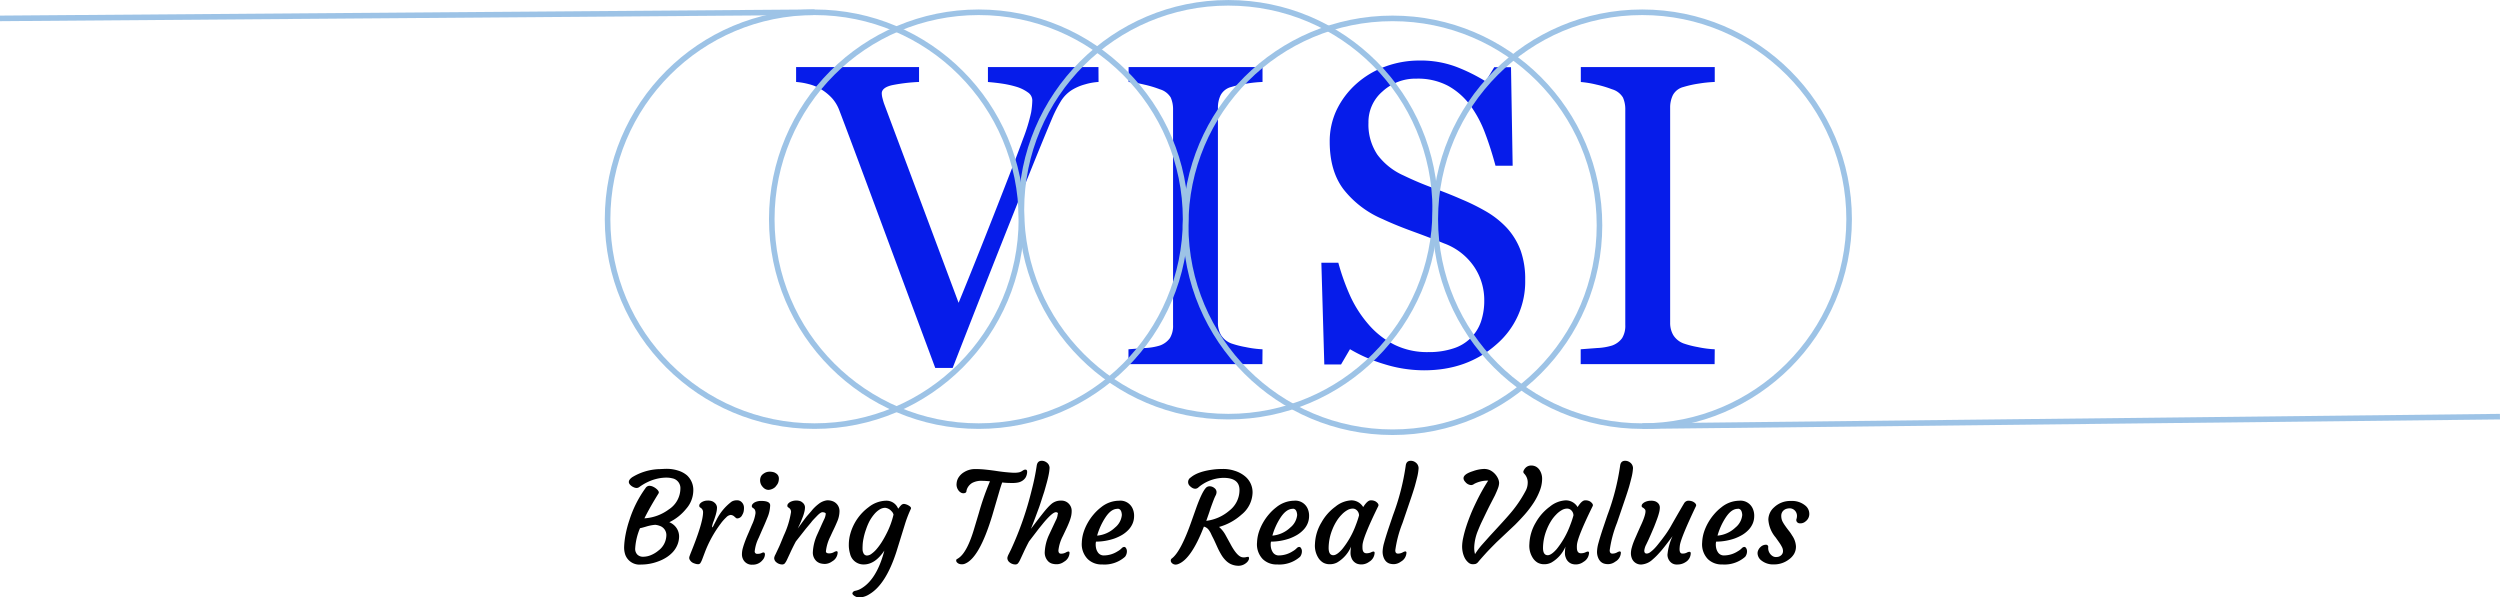 <svg id="Layer_1" data-name="Layer 1" xmlns="http://www.w3.org/2000/svg" viewBox="0 0 560.01 133.83"><defs><style>.cls-1{fill:#061cea;}.cls-2{fill:none;stroke:#9dc3e6;stroke-miterlimit:10;stroke-width:1.25px;}</style></defs><title>logovisi</title><path class="cls-1" d="M246.08,56.41a13.28,13.28,0,0,0-3,.53,11.28,11.28,0,0,0-2.86,1.2,7.81,7.81,0,0,0-2.55,2.53,29.33,29.33,0,0,0-1.9,3.66q-3.15,7.45-9.43,23.24t-12.94,32.9h-3.9q-6.75-18.15-13-35T188,62.74a8.68,8.68,0,0,0-1.5-2.56A11.12,11.12,0,0,0,184,58.09a9.68,9.68,0,0,0-2.81-1.19,15.45,15.45,0,0,0-2.86-.49V53.08h27.54v3.33a39,39,0,0,0-5.94.7c-1.61.34-2.41,1-2.41,1.83a4.67,4.67,0,0,0,.19,1.22c.12.47.23.84.33,1.12q1.72,4.6,5.62,15t11.07,29.6q3.57-8.69,8.21-20.51t6.24-16.24a38.86,38.86,0,0,0,1.8-5.91,18.41,18.41,0,0,0,.26-2.68,2.17,2.17,0,0,0-1-1.8,8.6,8.6,0,0,0-2.56-1.25,22.59,22.59,0,0,0-3.14-.7c-1.06-.16-2.14-.28-3.24-.37V53.08h24.76Z" transform="translate(0 -38.05)"/><path class="cls-1" d="M282.78,119.62h-30v-3.33l3.66-.28a13.29,13.29,0,0,0,3.37-.56,4.69,4.69,0,0,0,2.25-1.66,5.26,5.26,0,0,0,.71-2.94V62.64a6.5,6.5,0,0,0-.52-2.74,4.21,4.21,0,0,0-2.44-1.85A24.36,24.36,0,0,0,256.3,57a22.75,22.75,0,0,0-3.49-.58V53.08h30v3.33a28.39,28.39,0,0,0-3.47.35,23.68,23.68,0,0,0-3.52.77,3.71,3.71,0,0,0-2.39,1.83,6.33,6.33,0,0,0-.61,2.81v48.17a5.38,5.38,0,0,0,.68,2.74,4.6,4.6,0,0,0,2.32,1.9,20.91,20.91,0,0,0,3.21.82,22.77,22.77,0,0,0,3.78.49Z" transform="translate(0 -38.05)"/><path class="cls-1" d="M337.53,89.09a15.53,15.53,0,0,1,3.12,5.14,19.11,19.11,0,0,1,1,6.49,18.51,18.51,0,0,1-6.52,14.54Q328.62,121,319,121a30,30,0,0,1-8.91-1.38,34.27,34.27,0,0,1-7.69-3.35l-2,3.42h-3.75l-.66-22.79h3.8a50,50,0,0,0,2.74,7.62,26.59,26.59,0,0,0,4.15,6.35,18.76,18.76,0,0,0,5.7,4.41,16.56,16.56,0,0,0,7.58,1.64,17.23,17.23,0,0,0,5.65-.84,9.5,9.5,0,0,0,6.14-6,14.69,14.69,0,0,0,.73-4.81,13.36,13.36,0,0,0-2.25-7.44,13.89,13.89,0,0,0-6.71-5.24q-3-1.22-7-2.68t-6.8-2.78a22,22,0,0,1-8.74-6.64q-3.12-4.09-3.12-10.71a16.42,16.42,0,0,1,1.54-7.08,18.67,18.67,0,0,1,4.41-5.86A20,20,0,0,1,310.19,53a22,22,0,0,1,7.74-1.39A22.66,22.66,0,0,1,326.16,53a39.36,39.36,0,0,1,6.63,3.28l1.93-3.18h3.75l.37,22.08H335c-.68-2.53-1.46-5-2.32-7.26a25.88,25.88,0,0,0-3.35-6.29,15.51,15.51,0,0,0-4.93-4.34,14.42,14.42,0,0,0-7.12-1.62,10.88,10.88,0,0,0-7.6,2.87,9,9,0,0,0-3.14,7,12.11,12.11,0,0,0,2,7.16,14.79,14.79,0,0,0,5.87,4.66,71.4,71.4,0,0,0,6.73,2.84q3.3,1.2,6.4,2.56A47.41,47.41,0,0,1,333,85.48,20.34,20.34,0,0,1,337.53,89.09Z" transform="translate(0 -38.05)"/><path class="cls-1" d="M384.08,119.62h-30v-3.33l3.66-.28a13.29,13.29,0,0,0,3.37-.56,4.69,4.69,0,0,0,2.25-1.66,5.26,5.26,0,0,0,.71-2.94V62.64a6.5,6.5,0,0,0-.52-2.74,4.21,4.21,0,0,0-2.44-1.85A24.36,24.36,0,0,0,357.6,57a22.75,22.75,0,0,0-3.49-.58V53.08h30v3.33a28.72,28.72,0,0,0-3.48.35,23.81,23.81,0,0,0-3.51.77,3.71,3.71,0,0,0-2.39,1.83,6.33,6.33,0,0,0-.61,2.81v48.17a5.38,5.38,0,0,0,.68,2.74,4.6,4.6,0,0,0,2.32,1.9,20.91,20.91,0,0,0,3.21.82,22.77,22.77,0,0,0,3.78.49Z" transform="translate(0 -38.05)"/><circle class="cls-2" cx="182.45" cy="49.1" r="46.35"/><circle class="cls-2" cx="219.23" cy="49.1" r="46.35"/><circle class="cls-2" cx="275.15" cy="46.98" r="46.35"/><circle class="cls-2" cx="311.94" cy="50.47" r="46.35"/><circle class="cls-2" cx="367.86" cy="49.1" r="46.35"/><line class="cls-2" x1="367.86" y1="95.45" x2="560" y2="93.33"/><line class="cls-2" x1="182.45" y1="2.74" y2="4.12"/><path d="M140.07,162.33a5.1,5.1,0,0,1-.26-1.85,18.64,18.64,0,0,1,.31-2.62,24.64,24.64,0,0,1,.86-3.28,25.2,25.2,0,0,1,3.61-7.18,1.08,1.08,0,0,1,.82-.53,2,2,0,0,1,.85.19,3.47,3.47,0,0,1,.73.45c.53.44.7.8.52,1.07-1.28,2.06-2.34,3.92-3.16,5.58a10.19,10.19,0,0,0,5.47-2,5.62,5.62,0,0,0,2.59-4.62,2.23,2.23,0,0,0-1.84-2.35,5.13,5.13,0,0,0-1.33-.15,9,9,0,0,0-1.6.15,11.61,11.61,0,0,0-1.59.43,11.74,11.74,0,0,0-2.78,1.48,1.13,1.13,0,0,1-.65.26,1.59,1.59,0,0,1-.66-.16,2.23,2.23,0,0,1-.63-.39c-.71-.6-.61-1.22.3-1.87a12.47,12.47,0,0,1,5.85-1.8c.49,0,1.13-.07,1.94-.07a8.31,8.31,0,0,1,2.47.39,5.56,5.56,0,0,1,2,1.07,4.46,4.46,0,0,1,1.41,3.5,6.28,6.28,0,0,1-1.6,4,11,11,0,0,1-3.77,3,3.56,3.56,0,0,1,1.66,1.37,3.4,3.4,0,0,1,.53,1.9,5,5,0,0,1-.41,1.87,5.45,5.45,0,0,1-1,1.55,7.14,7.14,0,0,1-1.48,1.22,9,9,0,0,1-1.77.86,10.75,10.75,0,0,1-3.85.71A3.39,3.39,0,0,1,140.07,162.33Zm3.31-6a13.62,13.62,0,0,0-1.09,4.5,1.85,1.85,0,0,0,.46,1.43,1.76,1.76,0,0,0,1.33.5,4.51,4.51,0,0,0,1.75-.37,6.33,6.33,0,0,0,1.65-1,4.38,4.38,0,0,0,1.78-3.28,2.17,2.17,0,0,0-1.5-2.27,3.57,3.57,0,0,0-1-.23,9.45,9.45,0,0,0-1.8.33C144.19,156.18,143.67,156.31,143.38,156.37Z" transform="translate(0 -38.05)"/><path d="M155,164a1.86,1.86,0,0,1-.43-.46,1,1,0,0,1-.18-.44,1.15,1.15,0,0,1,.07-.45c.06-.17.14-.39.24-.65q2.79-6.85,2.79-9.21a1.13,1.13,0,0,0-.45-.93l-.27-.19a.43.43,0,0,1-.13-.34.66.66,0,0,1,.17-.46,1.76,1.76,0,0,1,.46-.38,2.56,2.56,0,0,1,1.21-.31,2.76,2.76,0,0,1,1,.13,1.9,1.9,0,0,1,.6.37,1.49,1.49,0,0,1,.53,1,4.67,4.67,0,0,1-.13,1.11,10.57,10.57,0,0,1-.31,1.1c-.11.36-.23.7-.35,1a5.39,5.39,0,0,0-.23.71,2.1,2.1,0,0,0-.09.61,1.15,1.15,0,0,0,.4-.57l.53-1a11.54,11.54,0,0,1,3.48-4.24,2.32,2.32,0,0,1,1.18-.28,1.4,1.4,0,0,1,1.11.48,1.7,1.7,0,0,1,.45,1.08,3.9,3.9,0,0,1-.08,1,2.63,2.63,0,0,1-.31.73,1.28,1.28,0,0,1-1.1.77.51.51,0,0,1-.32-.12l-.3-.26a1.32,1.32,0,0,0-.87-.4,1.62,1.62,0,0,0-1,.55,9.54,9.54,0,0,0-1.24,1.41,26,26,0,0,0-3.53,6.39l-.6,1.59a4.68,4.68,0,0,1-.41.84.6.6,0,0,1-.53.25,1.87,1.87,0,0,1-.69-.13A2.22,2.22,0,0,1,155,164Z" transform="translate(0 -38.05)"/><path d="M171,161.8c.23,0,.35.16.35.47a2,2,0,0,1-.56,1.27,2.74,2.74,0,0,1-2.2,1,2.16,2.16,0,0,1-2.17-1.28,2.44,2.44,0,0,1-.22-1.09,5.19,5.19,0,0,1,.22-1.43c.15-.53.34-1.08.56-1.66s.47-1.16.73-1.75l.73-1.73a8.84,8.84,0,0,0,.79-2.54,1.61,1.61,0,0,0-.13-.81,1.07,1.07,0,0,0-.28-.31l-.27-.19a.4.4,0,0,1-.14-.34.69.69,0,0,1,.19-.46,1.72,1.72,0,0,1,.48-.38,3.12,3.12,0,0,1,1.44-.31q2,0,2,1a7.57,7.57,0,0,1-.65,2.81c-.42,1.05-.79,1.9-1.09,2.55l-.82,1.89a8.85,8.85,0,0,0-.9,3,.53.53,0,0,0,.6.6,2.07,2.07,0,0,0,.89-.15A1.12,1.12,0,0,1,171,161.8Zm2.8-14.8a2.32,2.32,0,0,1-.69.52,2.49,2.49,0,0,1-.8.25,1.46,1.46,0,0,1-.8-.13,1.89,1.89,0,0,1-.65-.51,2.11,2.11,0,0,1-.59-1.38,2,2,0,0,1,.23-1.05,1.87,1.87,0,0,1,.56-.56,2.26,2.26,0,0,1,1.24-.43,3.46,3.46,0,0,1,.9.09,1.63,1.63,0,0,1,.6.27,1.33,1.33,0,0,1,.67,1.1,2.64,2.64,0,0,1-.19,1.08A2.41,2.41,0,0,1,173.75,147Z" transform="translate(0 -38.05)"/><path d="M184.23,152.79q-.42,0-1.2.81c-.52.55-1,1-1.35,1.49l-1.16,1.39-2.25,2.86c-.53,1-.94,1.84-1.24,2.5l-.74,1.59a4,4,0,0,1-.5.83.75.75,0,0,1-.57.23,1.85,1.85,0,0,1-.7-.13,1.83,1.83,0,0,1-.58-.33,1.24,1.24,0,0,1-.52-1,2.44,2.44,0,0,1,.3-.8l.52-1.11c.16-.33.36-.75.57-1.26l.77-1.87a19.45,19.45,0,0,0,1.61-5.21,1.06,1.06,0,0,0-.41-.93l-.27-.19a.4.4,0,0,1-.14-.34.69.69,0,0,1,.19-.46,1.72,1.72,0,0,1,.48-.38,3,3,0,0,1,2.2-.18,1.8,1.8,0,0,1,.58.37,1.36,1.36,0,0,1,.5,1,4.19,4.19,0,0,1-.13,1,9.09,9.09,0,0,1-.32,1.06c-.14.36-.28.72-.42,1.06s-.28.65-.4.91l-.27.58c-.07.15-.09.19-.06.14,1-1.4,1.68-2.31,2-2.71l1-1.15a9.08,9.08,0,0,1,1.65-1.62,3.84,3.84,0,0,1,1.92-.82,3.35,3.35,0,0,1,1.17.18,2.38,2.38,0,0,1,.84.5,2.33,2.33,0,0,1,.75,1.78,5.94,5.94,0,0,1-.49,2.25c-.33.79-.62,1.42-.86,1.91s-.47,1-.69,1.48a9.56,9.56,0,0,0-1,3.33c0,.31.24.46.73.46a2.26,2.26,0,0,0,1-.24,1.8,1.8,0,0,1,.61-.25.26.26,0,0,1,.29.29,2.38,2.38,0,0,1-1.25,2,2.78,2.78,0,0,1-1.53.56,3.8,3.8,0,0,1-1.16-.15,2.36,2.36,0,0,1-.81-.47,2.59,2.59,0,0,1-.81-2,10.78,10.78,0,0,1,1-4c.49-1.09.83-1.83,1-2.23l.46-1a3.55,3.55,0,0,0,.43-1.38C185,153,184.74,152.79,184.23,152.79Z" transform="translate(0 -38.05)"/><path d="M198.1,161.38c-1.39,2.08-2.92,3.11-4.61,3.11a3.07,3.07,0,0,1-3.08-2.43,6.7,6.7,0,0,1-.27-2.05,9,9,0,0,1,.35-2.44,11.1,11.1,0,0,1,4.11-5.93,6.5,6.5,0,0,1,3.85-1.43,2.81,2.81,0,0,1,2.74,1.79q.17-.18.3-.36a2.52,2.52,0,0,1,.3-.35,1,1,0,0,1,.62-.36,1.62,1.62,0,0,1,.56.1,2.44,2.44,0,0,1,.57.26c.45.26.61.51.5.74a27.25,27.25,0,0,0-1.25,3.19l-2,6.46q-2.38,7.33-6.07,9.49a4.53,4.53,0,0,1-1.68.66,3.13,3.13,0,0,1-1,0,2.2,2.2,0,0,1-.56-.24c-.36-.22-.54-.43-.54-.61s.21-.52.64-.59a3.94,3.94,0,0,0,1.33-.51,7.72,7.72,0,0,0,1.33-1C195.91,167.32,197.21,164.8,198.1,161.38Zm-4.1-4.75a12.87,12.87,0,0,0-.56,2,8.84,8.84,0,0,0-.21,1.69,8.5,8.5,0,0,0,0,1,1.9,1.9,0,0,0,.17.6.86.86,0,0,0,.8.57,1.75,1.75,0,0,0,1-.37,6.49,6.49,0,0,0,1.1-1,14,14,0,0,0,1.15-1.54,21.53,21.53,0,0,0,1.09-1.92,18.47,18.47,0,0,0,1.61-4.33,1.54,1.54,0,0,0-.46-.78,2.18,2.18,0,0,0-1.41-.75,2.38,2.38,0,0,0-1.26.39,5,5,0,0,0-1.19,1.05,9.34,9.34,0,0,0-1.06,1.55A12.62,12.62,0,0,0,194,156.63Z" transform="translate(0 -38.05)"/><path d="M229.13,145.66a2.85,2.85,0,0,1-.93.44,5.84,5.84,0,0,1-1.41.14c-.59,0-1.35,0-2.29-.12-.22.59-.44,1.28-.67,2.08l-1.57,5.36c-1.95,6.41-4,10-6.21,10.8a1.69,1.69,0,0,1-.6.09,1.57,1.57,0,0,1-.58-.09,1.09,1.09,0,0,1-.38-.22.68.68,0,0,1-.3-.49q0-.26.12-.33l.36-.22q2-1.29,3.61-6.84l1-3.33a58.75,58.75,0,0,1,2.48-7.07c-.72-.06-1.27-.1-1.64-.1a4.43,4.43,0,0,0-2.33.46,2.83,2.83,0,0,0-1,1,2.52,2.52,0,0,0-.29.73c0,.26-.11.42-.25.49a1.06,1.06,0,0,1-.5.1,1.09,1.09,0,0,1-.6-.21,1.68,1.68,0,0,1-.52-.54,2.15,2.15,0,0,1-.34-1.51,2.85,2.85,0,0,1,.55-1.45,3.67,3.67,0,0,1,1.09-1,4.64,4.64,0,0,1,2.45-.71,21.2,21.2,0,0,1,2.45.13c.77.08,1.54.18,2.3.29a37.87,37.87,0,0,0,3.88.41,6.2,6.2,0,0,0,1.24-.09,2.17,2.17,0,0,0,.69-.29c.19-.13.33-.21.4-.25a.88.88,0,0,1,.38-.07q.41,0,.36.63a2.75,2.75,0,0,1-.3,1.06A2.33,2.33,0,0,1,229.13,145.66Z" transform="translate(0 -38.05)"/><path d="M236.52,152.79c-.51,0-1.4.77-2.7,2.3l-1.13,1.39-2.19,2.86c-.53,1-.94,1.84-1.24,2.5l-.74,1.59a4,4,0,0,1-.5.83.75.75,0,0,1-.58.23,1.8,1.8,0,0,1-.69-.13,1.72,1.72,0,0,1-.58-.33,1.24,1.24,0,0,1-.52-1,2.47,2.47,0,0,1,.28-.8l.55-1.11a72.76,72.76,0,0,0,4.64-13.35,51.18,51.18,0,0,0,1.1-5.35c.1-.77.48-1.15,1.12-1.15a1.71,1.71,0,0,1,1,.3,1.53,1.53,0,0,1,.77,1.26,10.24,10.24,0,0,1-.19,1.5c-.11.56-.25,1.16-.43,1.81s-.37,1.34-.58,2.06c-.61,1.83-1,3.15-1.34,4-.9,2.46-1.45,3.89-1.66,4.31.14-.16.32-.39.53-.67q2.49-3.27,3.08-3.9a11,11,0,0,1,1-1,3.2,3.2,0,0,1,2.19-.75,2.23,2.23,0,0,1,1.73.72,2.27,2.27,0,0,1,.62,1.53,5.33,5.33,0,0,1-.19,1.49,10.72,10.72,0,0,1-.47,1.34q-.28.69-.63,1.41l-.68,1.44a9.13,9.13,0,0,0-1,3.22c0,.5.2.74.6.74a2.28,2.28,0,0,0,1-.24,1.8,1.8,0,0,1,.61-.25c.19,0,.28.1.28.29a2.38,2.38,0,0,1-1.23,2,2.8,2.8,0,0,1-1.54.56,3.83,3.83,0,0,1-1.16-.14,2.08,2.08,0,0,1-.81-.47,2.79,2.79,0,0,1-.81-2.17,10.23,10.23,0,0,1,1-3.89l1.47-3.14a3.55,3.55,0,0,0,.43-1.38C237.08,153,236.89,152.79,236.52,152.79Z" transform="translate(0 -38.05)"/><path d="M242.33,159.57a8.5,8.5,0,0,1,.39-2.27,11.24,11.24,0,0,1,.92-2.11,12,12,0,0,1,1.35-1.93,10.87,10.87,0,0,1,1.67-1.59,6.51,6.51,0,0,1,4-1.46,3,3,0,0,1,3.12,1.93,3.85,3.85,0,0,1,.26,1.55,4.27,4.27,0,0,1-.34,1.65,4.86,4.86,0,0,1-.91,1.38,6.69,6.69,0,0,1-1.38,1.12,10.45,10.45,0,0,1-1.75.83,12.82,12.82,0,0,1-4.15.71,2.45,2.45,0,0,0-.07.58,3.79,3.79,0,0,0,.08.85,2.38,2.38,0,0,0,.33.84,1.56,1.56,0,0,0,1.42.82,5.79,5.79,0,0,0,3.09-.93,3.94,3.94,0,0,0,.87-.65.92.92,0,0,1,.58-.33.51.51,0,0,1,.43.29,1.27,1.27,0,0,1,.19.66,2,2,0,0,1-.42,1.26,6.92,6.92,0,0,1-5.12,1.72,4.4,4.4,0,0,1-3.23-1.2A4.76,4.76,0,0,1,242.33,159.57Zm8-7.54c-1,0-1.88.65-2.76,2a14.88,14.88,0,0,0-1.81,4,6.59,6.59,0,0,0,4-1.8,4.11,4.11,0,0,0,1.54-2.83C251.25,152.48,250.94,152,250.31,152Z" transform="translate(0 -38.05)"/><path d="M277.65,147.81c0-1.81-1.19-2.72-3.59-2.72a8.94,8.94,0,0,0-4.57,1.37,7.81,7.81,0,0,0-1,.73,1.09,1.09,0,0,1-.72.34,1.41,1.41,0,0,1-.66-.17,2.61,2.61,0,0,1-.56-.43,1.19,1.19,0,0,1,.19-1.93q1.65-1.41,5.44-1.82c.51-.05,1.16-.08,1.95-.08a8.11,8.11,0,0,1,2.48.42,6.68,6.68,0,0,1,2.19,1.15,4.62,4.62,0,0,1,1.78,3.73,6.53,6.53,0,0,1-2.46,4.91,12.61,12.61,0,0,1-5.05,2.78,6.47,6.47,0,0,1,1.49,1.88l1.1,2c.95,1.78,1.81,2.74,2.57,2.9a2.28,2.28,0,0,0,.82,0,3.38,3.38,0,0,1,.55-.09c.09,0,.15.08.18.23a.86.86,0,0,1-.12.54,1.78,1.78,0,0,1-.53.62,2.66,2.66,0,0,1-1.89.61,4.15,4.15,0,0,1-1.66-.43,4.36,4.36,0,0,1-1.13-.88,6.26,6.26,0,0,1-.89-1.19c-.26-.44-.5-.88-.72-1.34l-.61-1.34c-.2-.44-.37-.81-.54-1.13s-.3-.6-.42-.86a4.27,4.27,0,0,0-.4-.7,2,2,0,0,0-1.19-.9q-2.86,7.38-5.84,8.42a1.41,1.41,0,0,1-.49.09,1.11,1.11,0,0,1-.46-.09.91.91,0,0,1-.34-.22.75.75,0,0,1-.29-.58.54.54,0,0,1,.2-.46q2.06-1.48,4.56-8.7l.82-2.31q1.41-4,2.38-4.92a1.15,1.15,0,0,1,.71-.26,1.59,1.59,0,0,1,.64.12,1.92,1.92,0,0,1,.48.29,1.14,1.14,0,0,1,.46.84,1.61,1.61,0,0,1-.18.76,9.07,9.07,0,0,0-.42.93c-.45,1.17-.79,2.1-1,2.8l-.7,2a9.72,9.72,0,0,0,5.16-2.28A5.82,5.82,0,0,0,277.65,147.81Z" transform="translate(0 -38.05)"/><path d="M281.58,159.57a8.92,8.92,0,0,1,.39-2.27,11.24,11.24,0,0,1,.92-2.11,12,12,0,0,1,1.35-1.93,10.87,10.87,0,0,1,1.67-1.59,6.51,6.51,0,0,1,3.95-1.46,3,3,0,0,1,3.12,1.93,3.85,3.85,0,0,1,.26,1.55,4.27,4.27,0,0,1-.34,1.65,4.66,4.66,0,0,1-.91,1.38,6.69,6.69,0,0,1-1.38,1.12,10.35,10.35,0,0,1-1.74.83,12.88,12.88,0,0,1-4.16.71,2.45,2.45,0,0,0-.07.58,3.79,3.79,0,0,0,.08.85,2.83,2.83,0,0,0,.33.84,1.56,1.56,0,0,0,1.42.82,5.79,5.79,0,0,0,3.09-.93,3.94,3.94,0,0,0,.87-.65.92.92,0,0,1,.58-.33.49.49,0,0,1,.43.29,1.18,1.18,0,0,1,.19.66,2,2,0,0,1-.41,1.26,7,7,0,0,1-5.13,1.72,4.4,4.4,0,0,1-3.23-1.2A4.76,4.76,0,0,1,281.58,159.57Zm8-7.54c-.95,0-1.88.65-2.76,2a14.57,14.57,0,0,0-1.8,4,6.59,6.59,0,0,0,4-1.8,4.13,4.13,0,0,0,1.55-2.83C290.51,152.48,290.19,152,289.56,152Z" transform="translate(0 -38.05)"/><path d="M305.2,160.72c0,.84.3,1.26.89,1.26a2.35,2.35,0,0,0,1-.19,1.62,1.62,0,0,1,.54-.19.26.26,0,0,1,.29.3,2.44,2.44,0,0,1-1.23,2,2.9,2.9,0,0,1-2.66.44,2.21,2.21,0,0,1-1.31-1.36,2.8,2.8,0,0,1-.2-1,9,9,0,0,1,.13-1.5,7.56,7.56,0,0,1-3.15,3.58,3.46,3.46,0,0,1-1.6.38,3,3,0,0,1-1.47-.34,3.27,3.27,0,0,1-1.06-1,5.1,5.1,0,0,1-.81-3.22,10,10,0,0,1,1.44-4.78,11,11,0,0,1,3.14-3.56,6.09,6.09,0,0,1,3.55-1.41,3.07,3.07,0,0,1,2.67,1.51c.63-1,1.19-1.51,1.67-1.51a2,2,0,0,1,1.17.28c.51.37.68.69.54,1q-3.43,7-3.53,8.75A4.41,4.41,0,0,0,305.2,160.72Zm-7.58.06c0,1.09.35,1.64,1.05,1.64.54,0,1.2-.46,2-1.37a19,19,0,0,0,3.05-5.41,20.61,20.61,0,0,0,.71-2.14,1.6,1.6,0,0,0-.78-1.36,1.32,1.32,0,0,0-.73-.16,2.48,2.48,0,0,0-1.14.36,5.49,5.49,0,0,0-1.25,1,8.21,8.21,0,0,0-1.14,1.46,11.48,11.48,0,0,0-.92,1.82A11.25,11.25,0,0,0,297.62,160.78Z" transform="translate(0 -38.05)"/><path d="M310.48,163.81a2.63,2.63,0,0,1-.55-.91,3.61,3.61,0,0,1-.22-1.28,8.17,8.17,0,0,1,.34-2c.22-.82.51-1.75.85-2.8l1.15-3.4a52.58,52.58,0,0,0,2.83-11c.08-.77.46-1.15,1.12-1.15a1.71,1.71,0,0,1,1,.3,1.61,1.61,0,0,1,.77,1.34,11.25,11.25,0,0,1-.26,1.8q-.24,1-.6,2.31c-.25.83-.53,1.71-.85,2.64l-1.89,5.55a26.07,26.07,0,0,0-1.62,6.11c0,.5.2.74.6.74a2.24,2.24,0,0,0,1-.24,1.88,1.88,0,0,1,.61-.25.26.26,0,0,1,.29.29,2.38,2.38,0,0,1-1.25,2,2.72,2.72,0,0,1-1.52.56,3.1,3.1,0,0,1-1.11-.16A2.06,2.06,0,0,1,310.48,163.81Z" transform="translate(0 -38.05)"/><path d="M328.12,163.06a5.32,5.32,0,0,1-.45-1.25,6.33,6.33,0,0,1-.15-1.4,9.76,9.76,0,0,1,.25-1.93,25,25,0,0,1,.69-2.54c.29-.89.63-1.8,1-2.72s.8-1.84,1.23-2.73a45,45,0,0,1,2.67-4.78h-.15a6.39,6.39,0,0,0-3,.74,1.13,1.13,0,0,1-.66.26,1.79,1.79,0,0,1-1.27-.65q-1.42-1.5,1.7-2.48a8,8,0,0,1,2.35-.48,3.17,3.17,0,0,1,1.45.28,3.79,3.79,0,0,1,.93.66,3.94,3.94,0,0,1,.85,1.19,2.65,2.65,0,0,1,.25,1,3.61,3.61,0,0,1-.26,1.19c-.18.5-.41,1-.68,1.6l-.93,1.8c-.33.63-.65,1.29-1,2l-1,2.08c-.33.69-.62,1.37-.87,2a10.89,10.89,0,0,0-.84,3.74,5.43,5.43,0,0,0,.18,1.53,16.77,16.77,0,0,1,1.48-2l1.91-2.14q3.33-3.59,4.32-4.76a27.43,27.43,0,0,0,3.58-5.18,3.88,3.88,0,0,0,.51-1.77,2.83,2.83,0,0,0-.81-2.2.55.55,0,0,1-.07-.7,2.08,2.08,0,0,1,.43-.61,1.73,1.73,0,0,1,1.2-.48,2.24,2.24,0,0,1,1.14.27,2.4,2.4,0,0,1,.75.7,3.54,3.54,0,0,1,.59,2.07,7.37,7.37,0,0,1-.53,2.62,14.35,14.35,0,0,1-1.38,2.7,23,23,0,0,1-1.94,2.56c-.73.82-1.47,1.61-2.22,2.36l-4.13,3.89c-1.25,1.26-2.09,2.12-2.5,2.59-.81.89-1.32,1.48-1.55,1.76a1.52,1.52,0,0,1-.61.51,2.92,2.92,0,0,1-.74.08,1.5,1.5,0,0,1-.95-.41A3.4,3.4,0,0,1,328.12,163.06Z" transform="translate(0 -38.05)"/><path d="M353.23,160.72c0,.84.3,1.26.89,1.26a2.35,2.35,0,0,0,1-.19,1.62,1.62,0,0,1,.54-.19.26.26,0,0,1,.29.3,2.44,2.44,0,0,1-1.23,2,2.9,2.9,0,0,1-2.66.44,2.21,2.21,0,0,1-1.31-1.36,2.59,2.59,0,0,1-.2-1,9,9,0,0,1,.13-1.5,7.53,7.53,0,0,1-3.16,3.58,3.39,3.39,0,0,1-1.59.38,3,3,0,0,1-1.47-.34,3.27,3.27,0,0,1-1.06-1,5,5,0,0,1-.81-3.22,10.09,10.09,0,0,1,1.43-4.78,11.19,11.19,0,0,1,3.15-3.56,6.09,6.09,0,0,1,3.55-1.41,3.07,3.07,0,0,1,2.67,1.51c.63-1,1.18-1.51,1.67-1.51a2,2,0,0,1,1.17.28q.75.56.54,1-3.44,7-3.53,8.75A4.41,4.41,0,0,0,353.23,160.72Zm-7.59.06c0,1.09.36,1.64,1.06,1.64.53,0,1.2-.46,2-1.37a19,19,0,0,0,3.05-5.41,20.61,20.61,0,0,0,.71-2.14,1.6,1.6,0,0,0-.78-1.36,1.32,1.32,0,0,0-.73-.16,2.44,2.44,0,0,0-1.14.36,5.49,5.49,0,0,0-1.25,1,8.21,8.21,0,0,0-1.14,1.46,11.48,11.48,0,0,0-.92,1.82A11.26,11.26,0,0,0,345.64,160.78Z" transform="translate(0 -38.05)"/><path d="M358.51,163.81a2.63,2.63,0,0,1-.55-.91,3.4,3.4,0,0,1-.22-1.28,8.17,8.17,0,0,1,.34-2c.22-.82.51-1.75.85-2.8l1.15-3.4a52.58,52.58,0,0,0,2.83-11c.08-.77.46-1.15,1.12-1.15a1.71,1.71,0,0,1,1,.3,1.61,1.61,0,0,1,.77,1.34,11.25,11.25,0,0,1-.26,1.8q-.24,1-.6,2.31c-.25.83-.53,1.71-.85,2.64l-1.89,5.55a26.07,26.07,0,0,0-1.62,6.11c0,.5.2.74.6.74a2.24,2.24,0,0,0,1-.24,1.88,1.88,0,0,1,.61-.25.26.26,0,0,1,.29.29,2.38,2.38,0,0,1-1.25,2,2.72,2.72,0,0,1-1.52.56,3.1,3.1,0,0,1-1.11-.16A2.06,2.06,0,0,1,358.51,163.81Z" transform="translate(0 -38.05)"/><path d="M378.42,161.66a.28.28,0,0,1,.31.32,2.34,2.34,0,0,1-1.18,2,3.24,3.24,0,0,1-1.85.52,1.92,1.92,0,0,1-1.34-.41,2.3,2.3,0,0,1-.84-1.8,12.46,12.46,0,0,1,1.14-4.14c-1.41,1.89-2.39,3.15-3,3.78a13.92,13.92,0,0,1-1.47,1.45,4.1,4.1,0,0,1-2.48,1.12A2.17,2.17,0,0,1,365.5,163a3,3,0,0,1-.17-1,5,5,0,0,1,.2-1.3,13.31,13.31,0,0,1,.51-1.5c.21-.52.44-1,.69-1.6l.73-1.64c1-2.1,1.3-3.35,1.06-3.74a1.68,1.68,0,0,0-.62-.52.37.37,0,0,1-.16-.34.66.66,0,0,1,.2-.46,1.88,1.88,0,0,1,.51-.38,3.12,3.12,0,0,1,1.34-.31,2.92,2.92,0,0,1,1,.14,2,2,0,0,1,.57.36,1.4,1.4,0,0,1,.45,1,4.74,4.74,0,0,1-.18,1.22,13.7,13.7,0,0,1-.47,1.47q-.29.79-.63,1.65c-.62,1.47-1.05,2.45-1.27,2.92l-.5,1.05a3.89,3.89,0,0,0-.43,1.33.84.84,0,0,0,.13.54.54.54,0,0,0,.44.16,1.4,1.4,0,0,0,.75-.3,7.62,7.62,0,0,0,.93-.81q.5-.51,1-1.17c.36-.44.72-.9,1.06-1.37a22.53,22.53,0,0,0,1.51-2.25c1.93-3.41,3-5.2,3.09-5.35a1.16,1.16,0,0,1,.89-.59,2.69,2.69,0,0,1,.8.1,1.91,1.91,0,0,1,.59.29c.38.29.51.57.37.85q-3.33,7-3.59,8.75a7.87,7.87,0,0,0-.07.85c0,.69.21,1,.63,1a2,2,0,0,0,1-.21A1.26,1.26,0,0,1,378.42,161.66Z" transform="translate(0 -38.05)"/><path d="M381.29,159.57a8.92,8.92,0,0,1,.39-2.27,11.24,11.24,0,0,1,.92-2.11,12,12,0,0,1,1.35-1.93,10.87,10.87,0,0,1,1.67-1.59,6.51,6.51,0,0,1,3.95-1.46,3,3,0,0,1,3.12,1.93,3.85,3.85,0,0,1,.26,1.55,4.27,4.27,0,0,1-.34,1.65,4.86,4.86,0,0,1-.91,1.38,6.69,6.69,0,0,1-1.38,1.12,10.45,10.45,0,0,1-1.75.83,12.82,12.82,0,0,1-4.15.71,2.45,2.45,0,0,0-.07.58,3.79,3.79,0,0,0,.08.85,2.59,2.59,0,0,0,.33.84,1.56,1.56,0,0,0,1.42.82,5.79,5.79,0,0,0,3.09-.93,3.94,3.94,0,0,0,.87-.65.92.92,0,0,1,.58-.33.51.51,0,0,1,.43.29,1.27,1.27,0,0,1,.19.66,2,2,0,0,1-.41,1.26,7,7,0,0,1-5.13,1.72,4.4,4.4,0,0,1-3.23-1.2A4.76,4.76,0,0,1,381.29,159.57Zm8-7.54c-1,0-1.88.65-2.76,2a14.57,14.57,0,0,0-1.8,4,6.59,6.59,0,0,0,4-1.8,4.11,4.11,0,0,0,1.54-2.83C390.21,152.48,389.9,152,389.27,152Z" transform="translate(0 -38.05)"/><path d="M393.7,162a1.61,1.61,0,0,1,.19-.78,1.9,1.9,0,0,1,.45-.61,1.77,1.77,0,0,1,1.21-.54.49.49,0,0,1,.54.56,2.13,2.13,0,0,0,1,2,1.39,1.39,0,0,0,.71.2,2.35,2.35,0,0,0,.63-.08,1.41,1.41,0,0,0,.48-.26,1.2,1.2,0,0,0,.49-.94,2,2,0,0,0-.25-1,8.38,8.38,0,0,0-.61-1l-.78-1.1a6.84,6.84,0,0,1-1.64-4,3.73,3.73,0,0,1,1.3-2.77,5.24,5.24,0,0,1,3.78-1.41,4.61,4.61,0,0,1,3.16,1,2.38,2.38,0,0,1,.93,1.84,2.05,2.05,0,0,1-.82,1.72,1.76,1.76,0,0,1-1.48.43.77.77,0,0,1-.5-.34.68.68,0,0,1-.07-.61,2.35,2.35,0,0,0,.11-.71,1.72,1.72,0,0,0-.14-.68,1.64,1.64,0,0,0-1.37-1,2.71,2.71,0,0,0-.87.11,1.77,1.77,0,0,0-.6.34,1.56,1.56,0,0,0-.54,1.21,2.9,2.9,0,0,0,.25,1.23,7.42,7.42,0,0,0,.61,1c.24.35.5.7.78,1.06a8.63,8.63,0,0,1,.78,1.12,4.73,4.73,0,0,1,.87,2.42,3.27,3.27,0,0,1-.44,1.75,4.1,4.1,0,0,1-1.14,1.21,5.43,5.43,0,0,1-3.33,1.11,4.21,4.21,0,0,1-2.79-.85A2.11,2.11,0,0,1,393.7,162Z" transform="translate(0 -38.05)"/></svg>